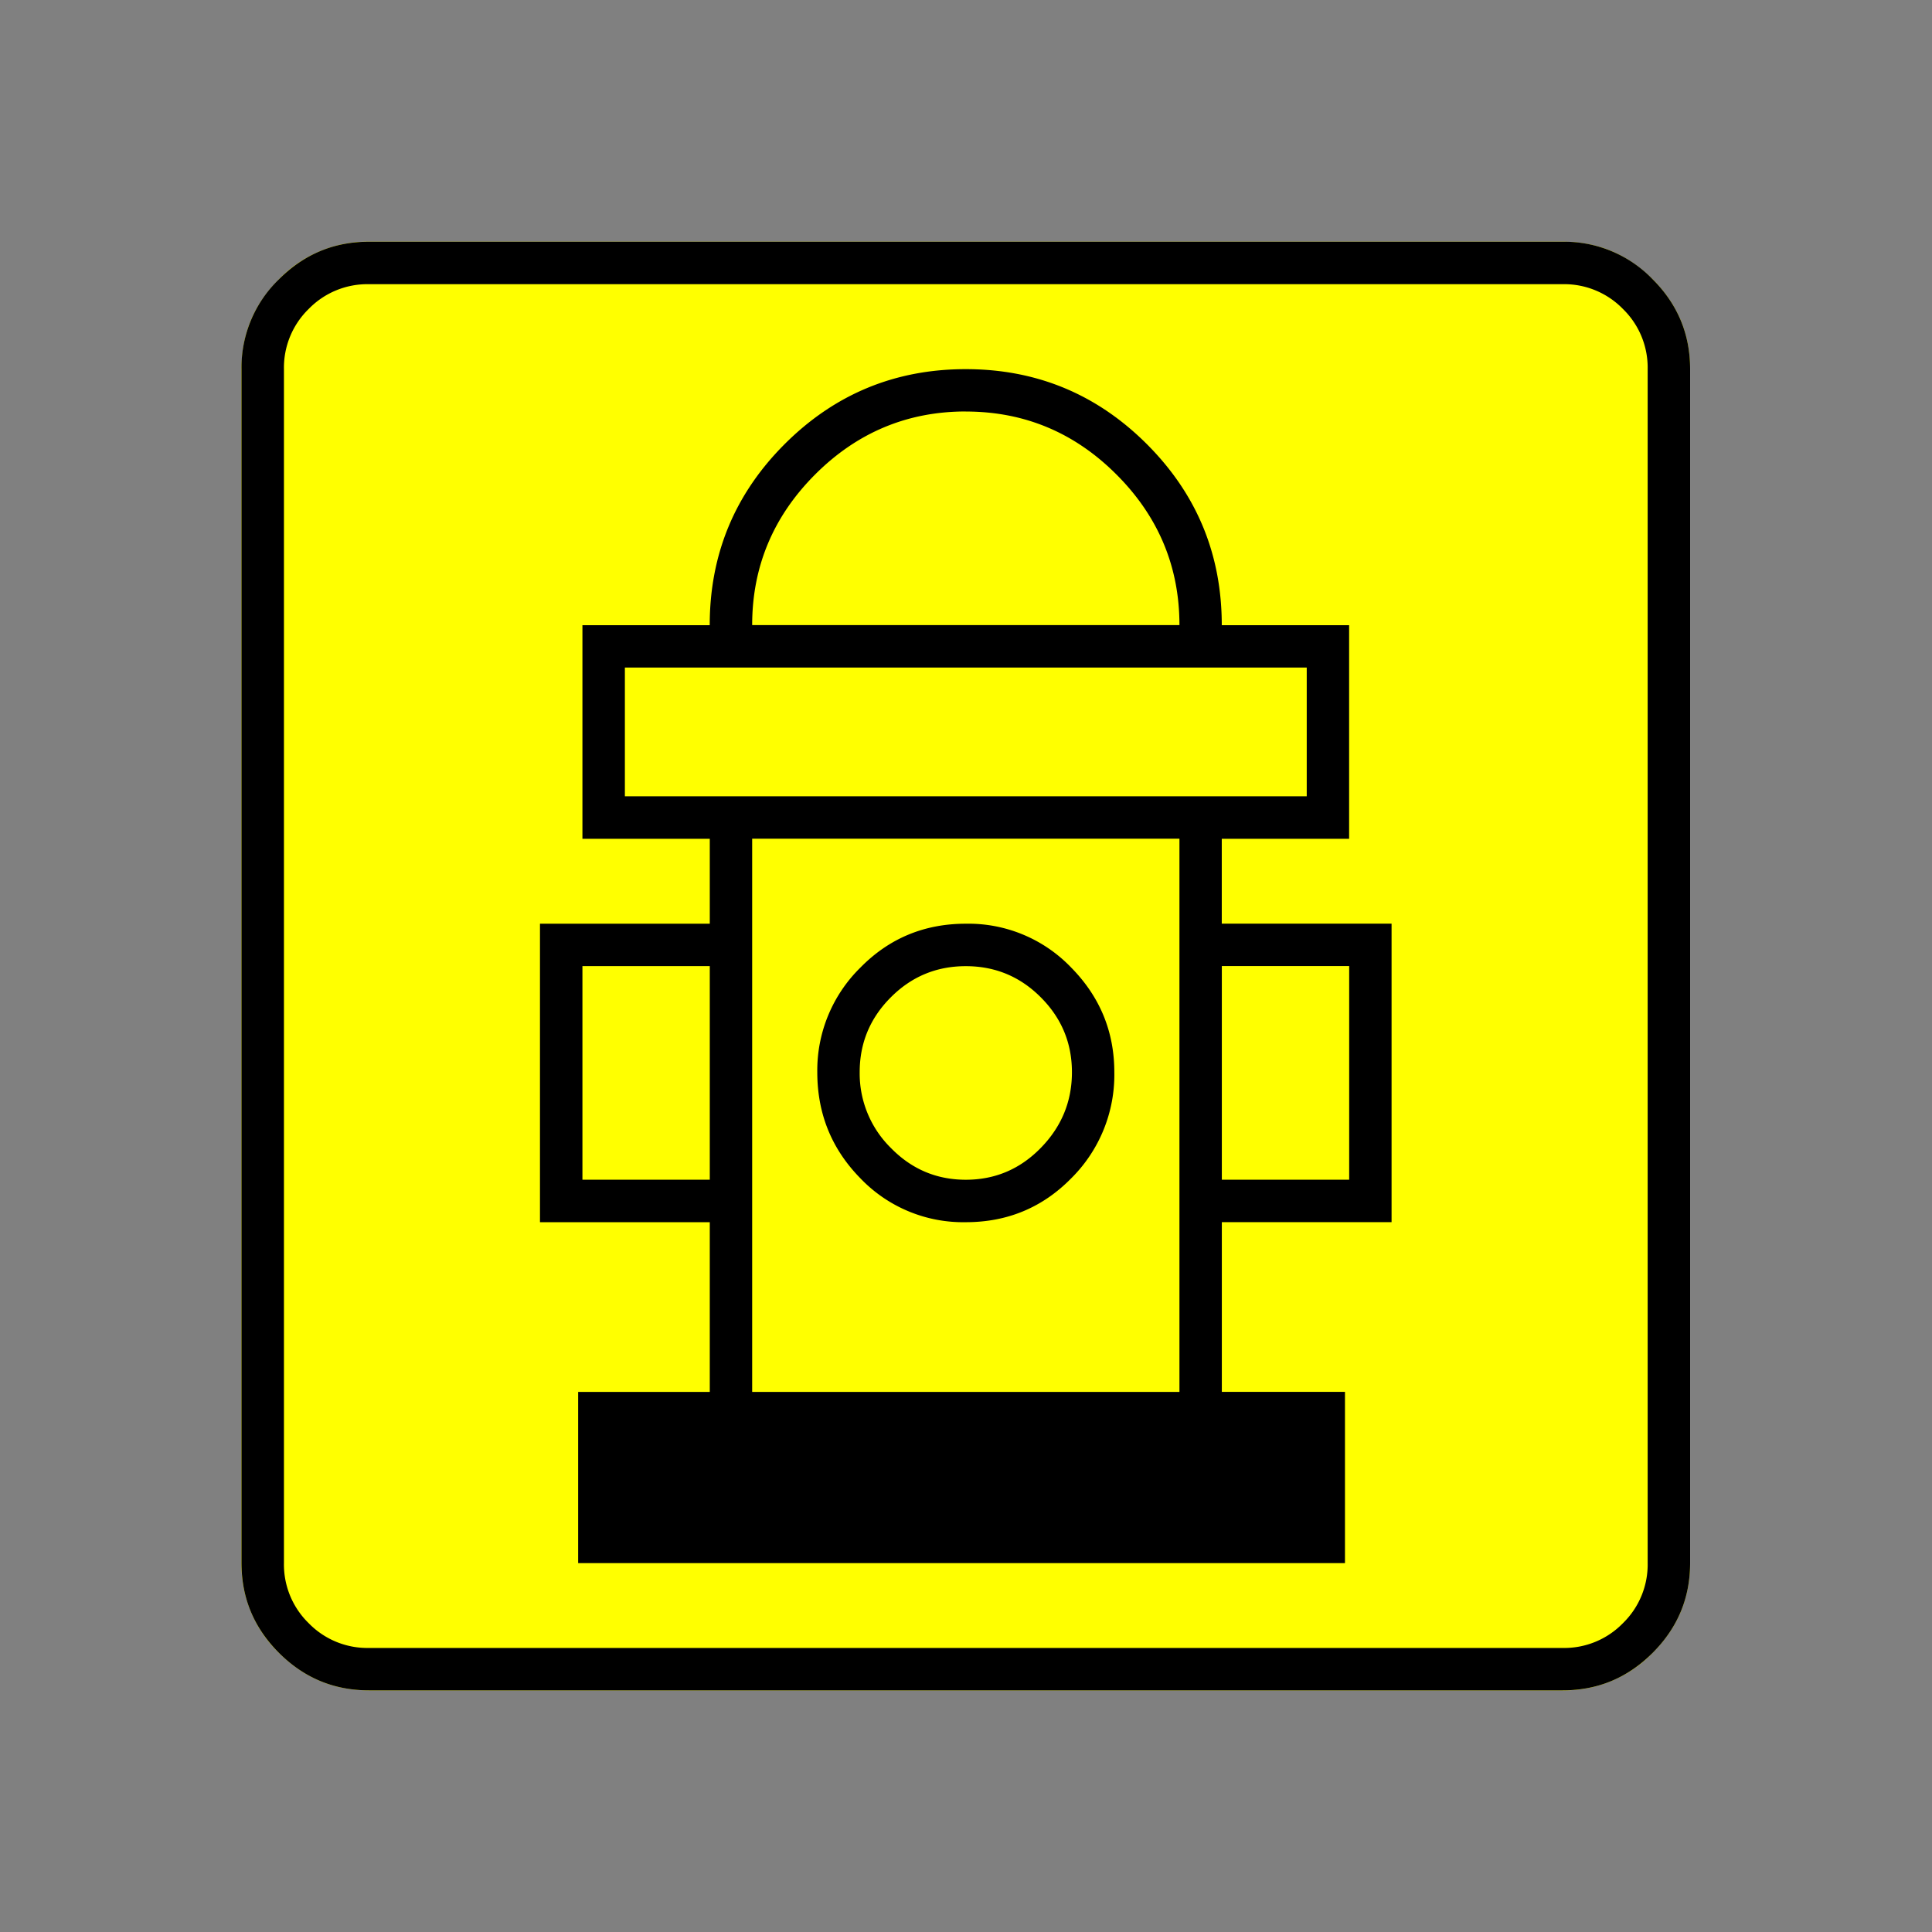 <svg xmlns="http://www.w3.org/2000/svg" width="20" height="20" version="1.2">
    <rect width="100%" height="100%" fill="#808080" stroke="none"/>
    <g font-weight="400" style="fill:none;fill-rule:evenodd;stroke:#000;stroke-width:1;stroke-linecap:square;stroke-linejoin:bevel">
        <g style="font-style:normal;font-weight:400;font-size:17.008px;font-family:icomoon;fill:#ff0;fill-opacity:1;stroke:none">
            <path d="M2.021-18.688h18.957c.555 0 1.03.199 1.427.596.397.396.595.872.595 1.426V2.291c0 .554-.198 1.03-.595 1.426a1.946 1.946 0 0 1-1.427.595H2.021c-.554 0-1.029-.198-1.426-.595A1.946 1.946 0 0 1 0 2.291v-18.957c0-.554.198-1.03.595-1.426a1.946 1.946 0 0 1 1.426-.596" font-size="17.008" style="vector-effect:none;fill-rule:nonzero" transform="matrix(.652 0 0 .652 2.5 14.687)"/>
        </g>
        <g style="font-style:normal;font-weight:400;font-size:17.008px;font-family:icomoon;fill:#000;fill-opacity:1;stroke:none">
            <path d="M20.979-18.014a1.3 1.3 0 0 1 .954.393 1.3 1.3 0 0 1 .393.955V2.291a1.3 1.3 0 0 1-.393.955 1.3 1.3 0 0 1-.955.393H2.021a1.3 1.3 0 0 1-.954-.393 1.3 1.3 0 0 1-.393-.955v-18.957a1.3 1.3 0 0 1 .393-.955 1.3 1.3 0 0 1 .954-.393h18.957m0-.674H2.021c-.554 0-1.029.199-1.426.596A1.946 1.946 0 0 0 0-16.666V2.291c0 .554.198 1.03.595 1.426.397.397.872.595 1.426.595h18.957c.555 0 1.03-.198 1.427-.595.397-.397.595-.872.595-1.426v-18.957c0-.554-.198-1.03-.595-1.426a1.946 1.946 0 0 0-1.426-.596M18.26-3.121v-4.74h-2.696v-1.347h2.022v-3.392h-2.022c0-1.123-.396-2.081-1.19-2.875-.794-.793-1.752-1.19-2.875-1.19s-2.081.397-2.875 1.19c-.794.794-1.19 1.752-1.19 2.875H5.413v3.392h2.022v1.348H4.739v4.739h2.696v2.695h-2.09v2.718H17.52V-.427h-1.955v-2.695h2.696m-.674-4.066v3.392h-2.022v-3.392h2.022M11.5-15.992c.928 0 1.726.333 2.392 1 .666.666 1 1.463 1 2.391H8.108c0-.928.334-1.725 1-2.392.666-.666 1.464-1 2.392-1m-5.413 6.11v-2.044h10.826v2.044H6.087m-.674 6.087v-3.391h2.022v3.391H5.413m9.479 3.37H8.108V-9.21h6.784v8.782M11.5-7.86c-.659 0-1.217.232-1.673.696a2.287 2.287 0 0 0-.685 1.662c0 .659.228 1.22.685 1.685a2.258 2.258 0 0 0 1.673.696c.659 0 1.217-.232 1.673-.696a2.314 2.314 0 0 0 .685-1.685c0-.644-.228-1.198-.685-1.662a2.258 2.258 0 0 0-1.673-.696m0 4.065c-.464 0-.861-.168-1.19-.505a1.66 1.66 0 0 1-.495-1.202c0-.464.165-.86.495-1.19.329-.33.726-.494 1.19-.494.464 0 .861.164 1.19.494.33.33.495.726.495 1.19 0 .464-.165.865-.495 1.202-.329.337-.726.505-1.19.505" font-size="17.008" style="vector-effect:none;fill-rule:nonzero" transform="matrix(.652 0 0 .652 2.5 14.687)"/>
        </g>
    </g>
</svg>
